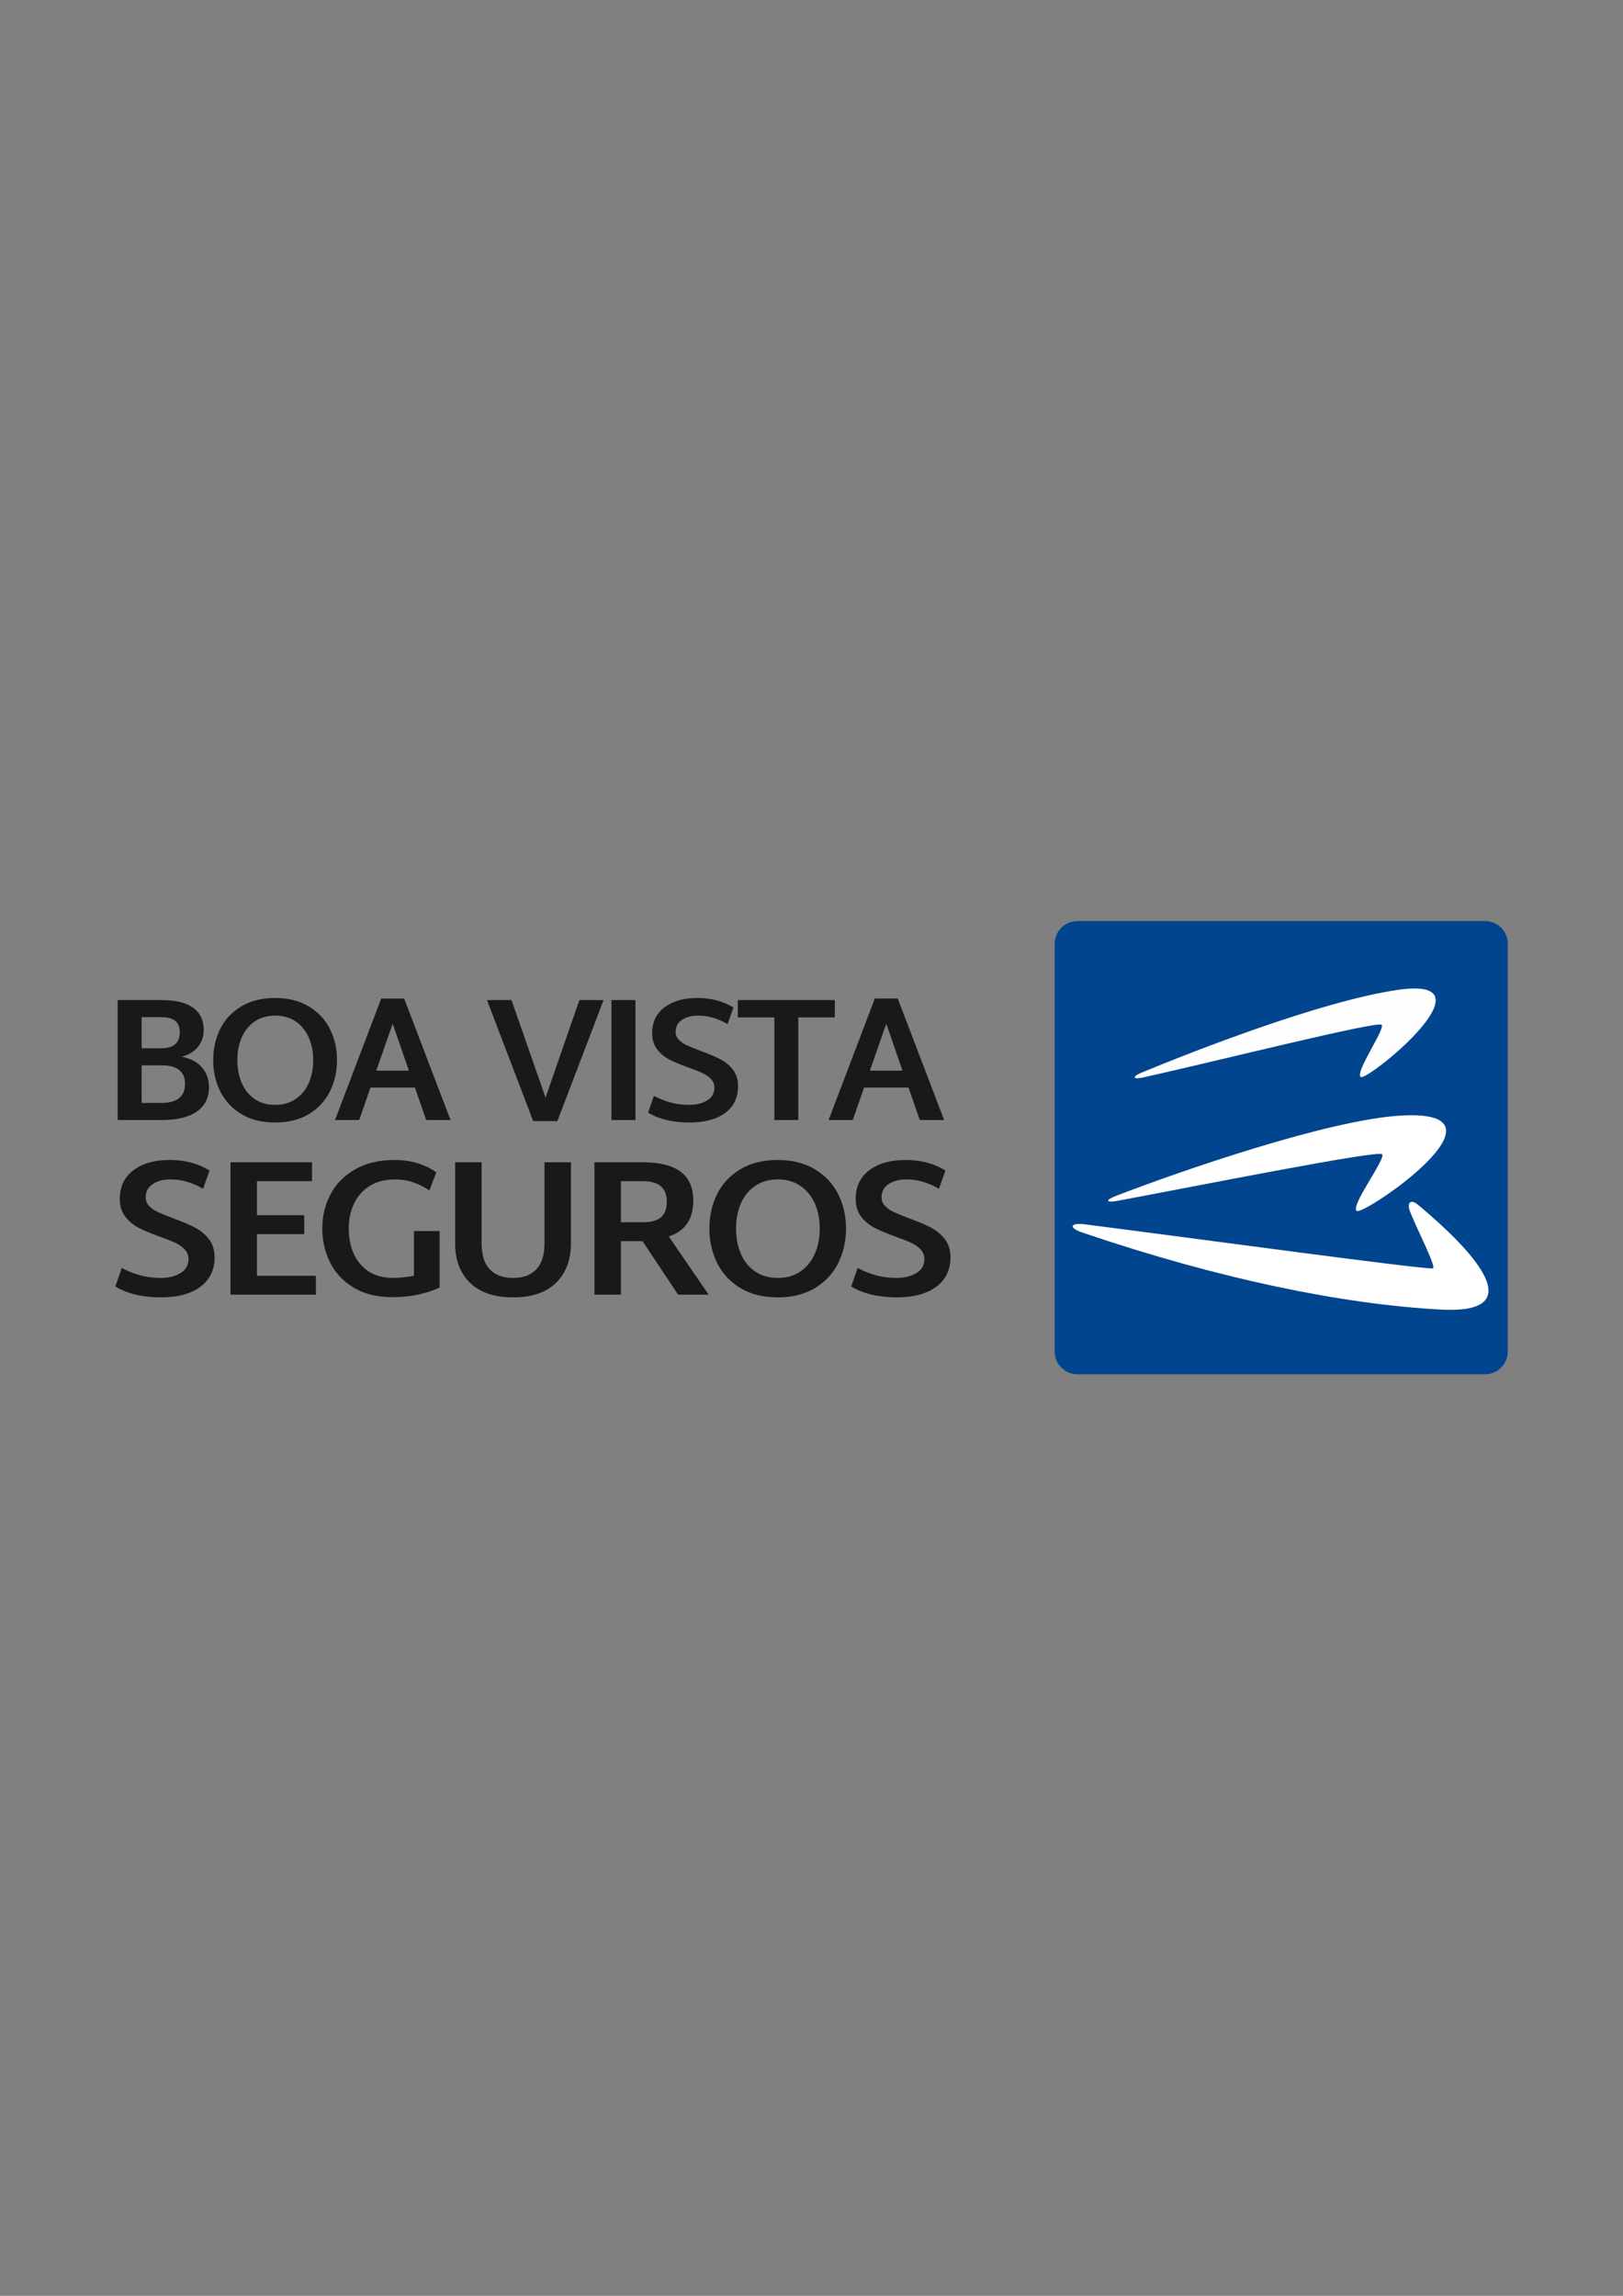 <?xml version="1.0" encoding="UTF-8" standalone="no"?>
<!-- Created with Inkscape (http://www.inkscape.org/) -->

<svg
   width="210mm"
   height="297mm"
   viewBox="0 0 210 297"
   version="1.1"
   id="svg1407"
   inkscape:version="1.2.2 (732a01da63, 2022-12-09)"
   sodipodi:docname="Logo BVCS - Paisagem.svg"
   inkscape:export-filename="Logo BVCS - Paisagem.png"
   inkscape:export-xdpi="96"
   inkscape:export-ydpi="96"
   xmlns:inkscape="http://www.inkscape.org/namespaces/inkscape"
   xmlns:sodipodi="http://sodipodi.sourceforge.net/DTD/sodipodi-0.dtd"
   xmlns="http://www.w3.org/2000/svg"
   xmlns:svg="http://www.w3.org/2000/svg">
  <rect x="0" y="0" width="210" height="297" fill="#808080" stroke="none"/>
  <sodipodi:namedview
     id="namedview1409"
     pagecolor="#ffffff"
     bordercolor="#000000"
     borderopacity="0.25"
     inkscape:showpageshadow="2"
     inkscape:pageopacity="0.0"
     inkscape:pagecheckerboard="0"
     inkscape:deskcolor="#d1d1d1"
     inkscape:document-units="mm"
     showgrid="false"
     inkscape:zoom="0.46769781"
     inkscape:cx="383.79483"
     inkscape:cy="562.32891"
     inkscape:window-width="1366"
     inkscape:window-height="705"
     inkscape:window-x="-8"
     inkscape:window-y="-8"
     inkscape:window-maximized="1"
     inkscape:current-layer="layer1" />
  <defs
     id="defs1404" />
  <g
     inkscape:label="Camada 1"
     inkscape:groupmode="layer"
     id="layer1">
    <g
       id="g1678"
       transform="matrix(1.063,0,0,1.063,-7.447,-9.422)">
      <g
         id="Layer1014"
         transform="matrix(0.304,0,0,0.304,-22.918,58.053)">
        <path
           d="m 529.794,206.931 h 163.276 c 4.989,0 9.07,4.081 9.07,9.07 v 163.276 c 0,4.989 -4.082,9.071 -9.07,9.071 H 529.794 c -4.989,0 -9.07,-4.082 -9.07,-9.071 V 216.001 c 0,-4.989 4.081,-9.07 9.07,-9.07 z"
           style="fill:#01458e;fill-rule:evenodd"
           id="path1136" />
        <g
           id="Layer1015">
          <path
             d="m 556.17,269.528 c 29.595,-6.593 94.165,-22.823 95.487,-21.066 1.401,1.86 -10.934,19.166 -8.334,20.885 2.601,1.719 55.344,-40.92 14.531,-34.844 -31.049,4.623 -82.447,24.862 -102.259,33.054 -4.163,1.722 -3.462,2.871 0.575,1.971 z"
             style="fill:#fefefe;fill-rule:evenodd"
             id="path1138" />
          <path
             d="m 545.926,318.913 c 33.292,-6.233 104.416,-20.416 105.905,-18.643 1.577,1.877 -13.043,20.961 -10.117,22.711 2.926,1.751 65.687,-40.9 17.737,-38.201 -29.004,1.632 -88.661,22.311 -114.171,32.154 -4.629,1.786 -3.894,2.828 0.647,1.978 z"
             style="fill:#ffffff;fill-rule:evenodd"
             id="path1140" />
          <path
             d="m 532.748,328.32 c 41.805,5.316 138.199,18.501 139.469,17.611 1.274,-0.893 -6.74,-16.203 -9.286,-22.948 -1.215,-3.219 0.283,-5.001 3.29,-2.474 10.625,8.931 52.123,44.293 9.016,41.937 -38.978,-2.13 -87.975,-12.004 -143.433,-30.831 -5.772,-1.96 -4.756,-4.019 0.943,-3.295 z"
             style="fill:#ffffff;fill-rule:evenodd"
             id="path1142" />
        </g>
        <g
           id="Layer1016">
          <path
             d="m 171.246,261.222 c 3.531,0.706 6.226,2.142 8.085,4.307 1.86,2.165 2.789,4.802 2.789,7.908 0,4.19 -1.612,7.426 -4.837,9.709 -3.225,2.283 -7.92,3.425 -14.087,3.425 h -17.653 v -48.016 h 17.653 c 5.508,0 9.685,1.012 12.533,3.036 2.848,2.024 4.272,5.013 4.272,8.968 0,2.542 -0.753,4.766 -2.26,6.673 -1.506,1.907 -3.672,3.236 -6.496,3.99 z M 155.147,245.405 v 12.427 h 8.05 c 2.307,0 4.084,-0.529 5.331,-1.589 1.248,-1.059 1.871,-2.625 1.871,-4.696 0,-2.165 -0.612,-3.73 -1.836,-4.696 -1.224,-0.965 -3.013,-1.447 -5.367,-1.447 z m 8.05,34.317 c 3.013,0 5.319,-0.635 6.92,-1.906 1.601,-1.271 2.401,-3.154 2.401,-5.649 0,-4.99 -3.107,-7.485 -9.321,-7.485 h -8.05 v 15.04 z m 45.387,7.838 c -5.272,0 -9.768,-1.118 -13.487,-3.354 -3.719,-2.236 -6.532,-5.249 -8.438,-9.038 -1.907,-3.789 -2.86,-7.967 -2.86,-12.533 0,-4.613 0.941,-8.803 2.824,-12.569 1.883,-3.766 4.696,-6.767 8.438,-9.003 3.743,-2.236 8.25,-3.354 13.522,-3.354 5.225,0 9.709,1.118 13.452,3.354 3.742,2.236 6.567,5.237 8.473,9.003 1.906,3.766 2.86,7.932 2.86,12.498 0,4.613 -0.953,8.815 -2.86,12.604 -1.907,3.79 -4.719,6.802 -8.438,9.038 -3.719,2.236 -8.214,3.354 -13.487,3.354 z m 0.071,-7.061 c 3.154,0 5.873,-0.777 8.156,-2.33 2.283,-1.553 4.025,-3.684 5.225,-6.39 1.2,-2.707 1.8,-5.779 1.8,-9.215 0,-3.389 -0.6,-6.426 -1.8,-9.109 -1.2,-2.683 -2.942,-4.802 -5.225,-6.355 -2.283,-1.553 -5.002,-2.33 -8.156,-2.33 -3.201,0 -5.943,0.777 -8.226,2.33 -2.283,1.553 -4.013,3.672 -5.19,6.355 -1.177,2.683 -1.765,5.719 -1.765,9.109 0,3.436 0.589,6.508 1.765,9.215 1.177,2.707 2.907,4.837 5.19,6.39 2.283,1.553 5.025,2.33 8.226,2.33 z m 55.908,-6.92 h -17.794 l -4.519,12.992 h -9.674 l 18.5,-48.651 h 9.18 l 18.571,48.651 h -9.744 z M 262.161,266.8 255.665,248.017 249.099,266.8 Z m 77.939,-28.244 -18.5,48.439 h -9.674 l -18.5,-48.439 h 9.815 l 13.628,39.048 13.557,-39.048 z m 3.162,0 h 9.603 v 48.016 h -9.603 z m 31.265,49.004 c -6.684,0 -12.216,-1.318 -16.593,-3.954 l 2.33,-6.708 c 2.354,1.224 4.66,2.13 6.92,2.719 2.26,0.588 4.66,0.882 7.202,0.882 2.872,0 5.272,-0.588 7.202,-1.765 1.93,-1.177 2.895,-2.872 2.895,-5.084 0,-1.365 -0.459,-2.53 -1.377,-3.495 -0.918,-0.965 -2.06,-1.765 -3.425,-2.401 -1.365,-0.636 -3.248,-1.377 -5.649,-2.224 -3.107,-1.13 -5.613,-2.177 -7.52,-3.142 -1.906,-0.965 -3.542,-2.307 -4.907,-4.025 -1.365,-1.718 -2.048,-3.895 -2.048,-6.532 0,-4.472 1.659,-7.944 4.978,-10.415 3.319,-2.471 7.709,-3.707 13.169,-3.707 5.46,0 10.262,1.271 14.405,3.813 l -2.33,6.638 c -3.907,-2.26 -7.838,-3.389 -11.792,-3.389 -2.636,0 -4.802,0.565 -6.496,1.694 -1.695,1.13 -2.542,2.73 -2.542,4.802 0,1.224 0.435,2.283 1.306,3.177 0.871,0.895 1.953,1.636 3.248,2.224 1.295,0.589 3.119,1.33 5.472,2.224 3.201,1.177 5.79,2.271 7.767,3.283 1.977,1.012 3.672,2.401 5.084,4.166 1.412,1.765 2.118,4.013 2.118,6.743 0,4.519 -1.718,8.061 -5.155,10.627 -3.437,2.566 -8.191,3.848 -14.263,3.848 z m 58.168,-42.084 h -14.617 v 41.096 h -9.603 v -41.096 h -14.616 v -6.92 h 38.836 z m 29.5,28.103 h -17.794 l -4.519,12.992 h -9.674 l 18.5,-48.651 h 9.179 l 18.571,48.651 h -9.744 z m -2.401,-6.779 -6.496,-18.783 -6.567,18.783 z"
             style="fill:#1b1918;fill-rule:evenodd"
             id="path1145" />
          <path
             d="m 162.923,357.57 c -7.377,0 -13.48,-1.455 -18.312,-4.364 l 2.572,-7.403 c 2.597,1.351 5.143,2.351 7.636,3 2.494,0.649 5.143,0.974 7.948,0.974 3.169,0 5.818,-0.649 7.948,-1.948 2.13,-1.299 3.195,-3.169 3.195,-5.611 0,-1.506 -0.506,-2.792 -1.52,-3.857 -1.013,-1.065 -2.273,-1.948 -3.779,-2.65 -1.507,-0.701 -3.584,-1.519 -6.234,-2.455 -3.429,-1.247 -6.195,-2.403 -8.299,-3.468 -2.104,-1.065 -3.909,-2.545 -5.415,-4.442 -1.507,-1.896 -2.26,-4.299 -2.26,-7.208 0,-4.935 1.831,-8.767 5.494,-11.494 3.662,-2.728 8.507,-4.091 14.533,-4.091 6.026,0 11.325,1.403 15.896,4.208 l -2.571,7.325 c -4.312,-2.494 -8.65,-3.74 -13.013,-3.74 -2.909,0 -5.299,0.623 -7.169,1.87 -1.87,1.247 -2.805,3.013 -2.805,5.298 0,1.351 0.48,2.52 1.441,3.507 0.961,0.987 2.156,1.805 3.585,2.454 1.428,0.649 3.442,1.468 6.039,2.454 3.533,1.299 6.389,2.507 8.571,3.623 2.182,1.117 4.052,2.649 5.611,4.598 1.558,1.948 2.338,4.428 2.338,7.441 0,4.987 -1.896,8.896 -5.689,11.727 -3.792,2.831 -9.039,4.247 -15.741,4.247 z m 62.004,-8.65 v 7.559 h -34.208 v -52.988 h 32.65 v 7.559 h -22.052 v 13.637 h 18.935 v 7.559 h -18.935 v 16.675 z m 49.536,-17.922 v 22.598 c -2.286,1.143 -5.078,2.078 -8.377,2.805 -3.299,0.727 -6.766,1.091 -10.403,1.091 -6.13,0 -11.312,-1.26 -15.546,-3.78 -4.234,-2.519 -7.403,-5.87 -9.507,-10.052 -2.104,-4.182 -3.156,-8.766 -3.156,-13.753 0,-4.935 1.104,-9.481 3.312,-13.637 2.208,-4.156 5.494,-7.481 9.857,-9.974 4.364,-2.494 9.636,-3.74 15.819,-3.74 3.273,0 6.351,0.441 9.234,1.325 2.883,0.883 5.364,2.104 7.442,3.662 l -2.805,7.247 c -1.766,-1.298 -3.831,-2.364 -6.195,-3.195 -2.364,-0.831 -4.922,-1.247 -7.675,-1.247 -3.844,0 -7.156,0.857 -9.935,2.572 -2.779,1.714 -4.883,4.065 -6.312,7.052 -1.429,2.987 -2.143,6.325 -2.143,10.013 0,3.792 0.675,7.182 2.026,10.169 1.351,2.987 3.351,5.338 6,7.052 2.649,1.714 5.844,2.572 9.585,2.572 2.546,0 5.377,-0.286 8.493,-0.857 v -17.922 z m 29.431,26.572 c -7.481,0 -13.221,-1.935 -17.221,-5.805 -4,-3.87 -6,-9.13 -6,-15.779 v -32.494 h 10.598 v 32.416 c 0,4.623 1.078,8.091 3.234,10.403 2.156,2.312 5.286,3.468 9.39,3.468 4.052,0 7.156,-1.156 9.312,-3.468 2.156,-2.312 3.234,-5.779 3.234,-10.403 v -32.416 h 10.598 v 32.338 c 0,6.701 -1.987,12 -5.961,15.896 -3.974,3.896 -9.701,5.844 -17.182,5.844 z m 51.795,-22.52 h -8.649 v 21.429 h -10.598 v -52.988 h 19.481 c 13.403,0 20.104,5.091 20.104,15.273 0,7.481 -3.273,12.286 -9.818,14.416 l 15.974,23.299 h -12.234 z m -8.649,-7.559 h 8.883 c 3.273,0 5.676,-0.675 7.208,-2.026 1.532,-1.351 2.299,-3.403 2.299,-6.156 0,-5.507 -3.169,-8.26 -9.507,-8.26 h -8.883 z m 62.783,30.078 c -5.818,0 -10.779,-1.234 -14.883,-3.701 -4.104,-2.467 -7.208,-5.792 -9.312,-9.974 -2.104,-4.182 -3.156,-8.792 -3.156,-13.831 0,-5.091 1.039,-9.715 3.117,-13.87 2.078,-4.156 5.182,-7.468 9.312,-9.935 4.13,-2.468 9.104,-3.701 14.922,-3.701 5.766,0 10.714,1.234 14.844,3.701 4.13,2.467 7.247,5.779 9.351,9.935 2.104,4.156 3.156,8.753 3.156,13.793 0,5.091 -1.052,9.727 -3.156,13.909 -2.104,4.182 -5.208,7.507 -9.312,9.974 -4.104,2.468 -9.065,3.701 -14.883,3.701 z m 0.078,-7.792 c 3.48,0 6.481,-0.857 9,-2.572 2.519,-1.714 4.442,-4.065 5.766,-7.052 1.325,-2.987 1.987,-6.377 1.987,-10.169 0,-3.74 -0.662,-7.091 -1.987,-10.052 -1.325,-2.961 -3.247,-5.299 -5.766,-7.013 -2.519,-1.714 -5.52,-2.572 -9,-2.572 -3.533,0 -6.559,0.857 -9.078,2.572 -2.52,1.714 -4.429,4.052 -5.727,7.013 -1.299,2.961 -1.948,6.312 -1.948,10.052 0,3.792 0.649,7.182 1.948,10.169 1.298,2.987 3.208,5.338 5.727,7.052 2.519,1.714 5.545,2.572 9.078,2.572 z m 47.665,7.792 c -7.377,0 -13.48,-1.455 -18.312,-4.364 l 2.572,-7.403 c 2.597,1.351 5.143,2.351 7.636,3 2.494,0.649 5.143,0.974 7.948,0.974 3.169,0 5.818,-0.649 7.948,-1.948 2.13,-1.299 3.195,-3.169 3.195,-5.611 0,-1.506 -0.506,-2.792 -1.52,-3.857 -1.013,-1.065 -2.273,-1.948 -3.779,-2.65 -1.507,-0.701 -3.584,-1.519 -6.234,-2.455 -3.429,-1.247 -6.195,-2.403 -8.299,-3.468 -2.104,-1.065 -3.909,-2.545 -5.415,-4.442 -1.507,-1.896 -2.26,-4.299 -2.26,-7.208 0,-4.935 1.831,-8.767 5.494,-11.494 3.662,-2.728 8.507,-4.091 14.533,-4.091 6.026,0 11.325,1.403 15.896,4.208 l -2.571,7.325 c -4.312,-2.494 -8.65,-3.74 -13.013,-3.74 -2.909,0 -5.299,0.623 -7.169,1.87 -1.87,1.247 -2.805,3.013 -2.805,5.298 0,1.351 0.48,2.52 1.441,3.507 0.961,0.987 2.156,1.805 3.585,2.454 1.428,0.649 3.442,1.468 6.039,2.454 3.533,1.299 6.389,2.507 8.571,3.623 2.182,1.117 4.052,2.649 5.611,4.598 1.558,1.948 2.338,4.428 2.338,7.441 0,4.987 -1.896,8.896 -5.689,11.727 -3.792,2.831 -9.039,4.247 -15.741,4.247 z"
             style="fill:#1b1918;fill-rule:evenodd"
             id="path1147" />
        </g>
      </g>
    </g>
  </g>
</svg>
